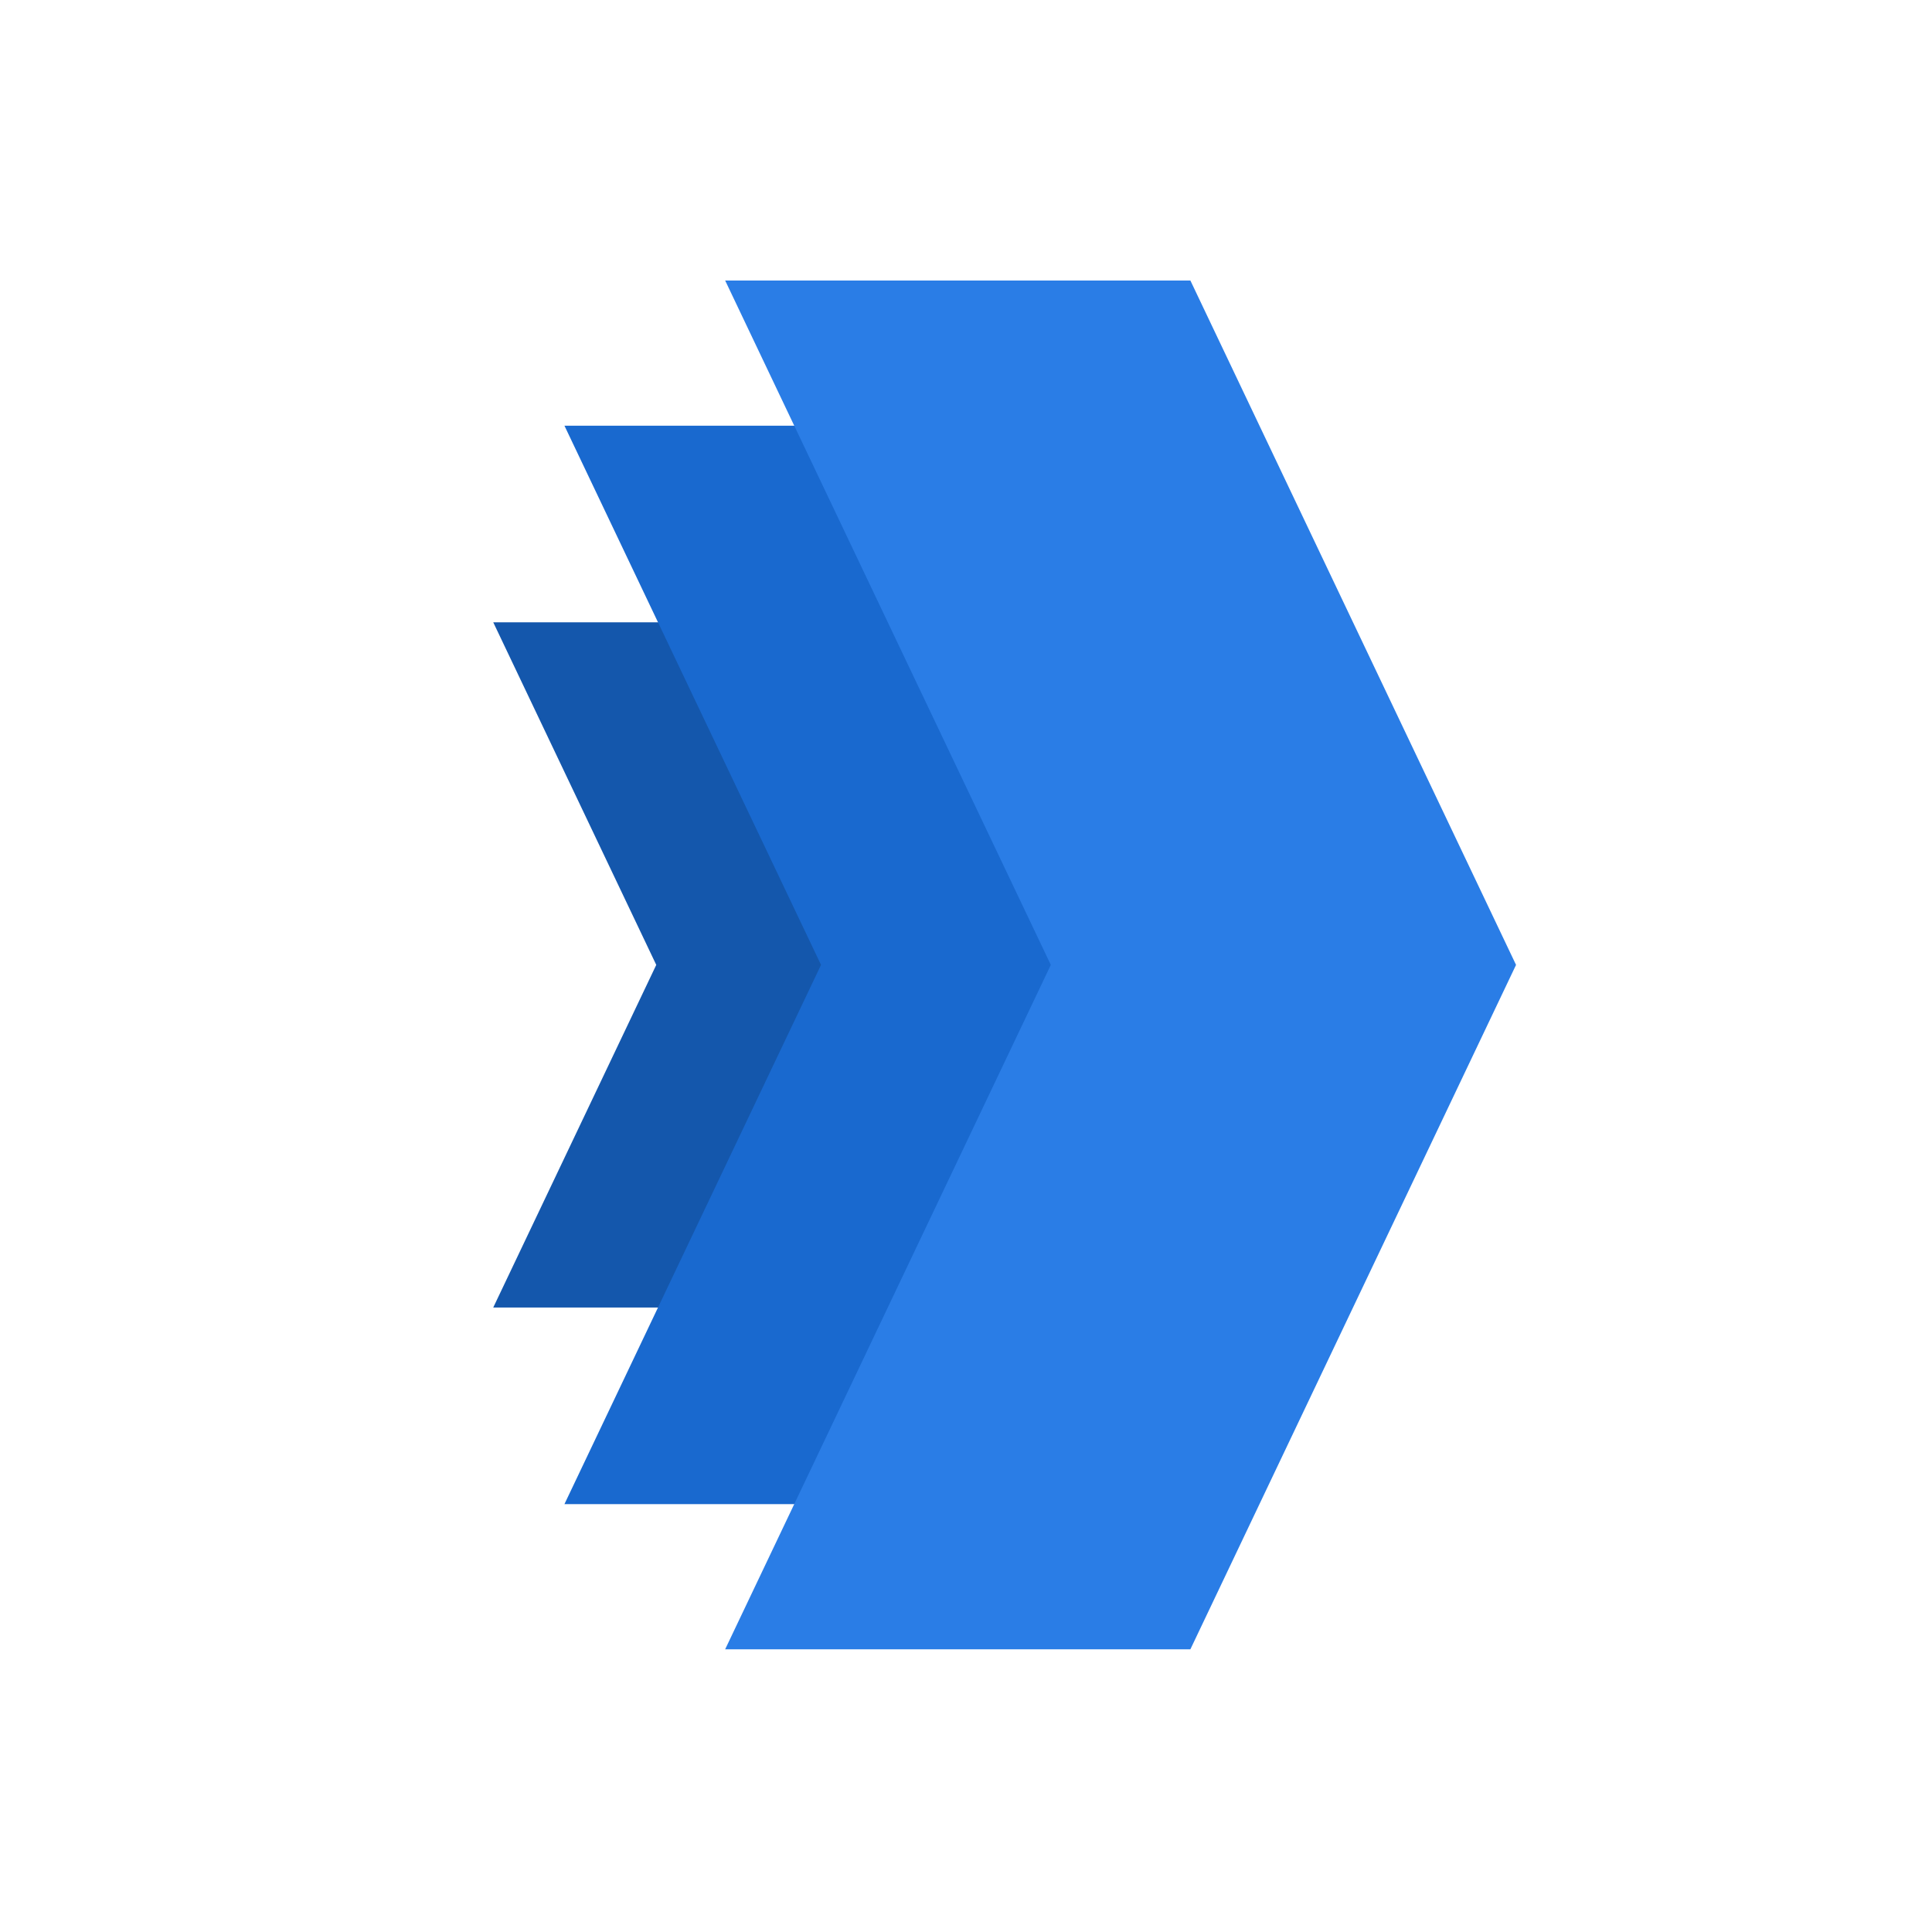 <?xml version="1.0" encoding="UTF-8" standalone="no"?>
<svg
   xmlns:dc="http://purl.org/dc/elements/1.1/"
   xmlns:cc="http://creativecommons.org/ns#"
   xmlns:rdf="http://www.w3.org/1999/02/22-rdf-syntax-ns#"
   xmlns:svg="http://www.w3.org/2000/svg"
   xmlns="http://www.w3.org/2000/svg"
   xmlns:sodipodi="http://sodipodi.sourceforge.net/DTD/sodipodi-0.dtd"
   xmlns:inkscape="http://www.inkscape.org/namespaces/inkscape"
   height="200"
   version="1.1"
   width="200"
   id="svg2"
   inkscape:version="0.91 r13725"
   sodipodi:docname="speed_item.svg">
  <defs
     id="defs32" />
  <sodipodi:namedview
     pagecolor="#000000"
     bordercolor="#666666"
     borderopacity="1"
     objecttolerance="10"
     gridtolerance="10"
     guidetolerance="10"
     inkscape:pageopacity="0"
     inkscape:pageshadow="2"
     inkscape:window-width="1920"
     inkscape:window-height="1017"
     id="namedview30"
     showgrid="false"
     inkscape:zoom="1.4142136"
     inkscape:cx="-7.2625487"
     inkscape:cy="15.410657"
     inkscape:window-x="1912"
     inkscape:window-y="-8"
     inkscape:window-maximized="1"
     inkscape:current-layer="strokes"
     inkscape:object-nodes="true"
     inkscape:snap-center="true" />
  <g
     inkscape:groupmode="layer"
     id="layer4"
     inkscape:label="bg"
     transform="translate(0,-200)"
     style="display:none">
    <rect
       style="fill:#909090;fill-opacity:0.312;fill-rule:nonzero;stroke:none;stroke-width:1.609;stroke-miterlimit:4;stroke-dasharray:6.435, 6.435;stroke-dashoffset:0;stroke-opacity:1"
       id="rect5275"
       width="200"
       height="200"
       x="0"
       y="200" />
  </g>
  <g
     inkscape:groupmode="layer"
     id="layer7"
     inkscape:label="shade1" />
  <g
     inkscape:groupmode="layer"
     id="layer8"
     inkscape:label="shade2" />
  <g
     inkscape:label="item"
     inkscape:groupmode="layer"
     id="strokes"
     transform="translate(0,-300)">
    <g
       id="g12248"
       transform="matrix(1.204,0,0,1.204,-21.252,-81.714)">
      <path
         transform="translate(0,300)"
         sodipodi:nodetypes="ccccccc"
         inkscape:connector-curvature="0"
         id="path12222"
         d="M 60.06,129.457 74.076,100 60.06,70.543 l 20.024,0 L 94.101,100 80.084,129.457 Z"
         style="fill:#1457ac;fill-opacity:1;stroke:none;stroke-width:4;stroke-miterlimit:4;stroke-dasharray:none;stroke-opacity:1"
         inkscape:transform-center-x="7.162593" />
      <path
         transform="translate(0,300)"
         inkscape:transform-center-x="11.03015"
         style="fill:#1969cf;fill-opacity:1;stroke:none;stroke-width:4;stroke-miterlimit:4;stroke-dasharray:none;stroke-opacity:1"
         d="M 66.182,146.361 88.243,100 66.182,53.639 l 31.515,0 L 119.757,100 97.697,146.361 Z"
         id="path12219"
         inkscape:connector-curvature="0"
         sodipodi:nodetypes="ccccccc" />
      <path
         sodipodi:nodetypes="ccccccc"
         inkscape:connector-curvature="0"
         id="path5283"
         d="M 80,458.844 108,400 80,341.156 120,341.156 148,400 120,458.844 Z"
         style="fill:#2a7de6;fill-opacity:1;stroke:none;stroke-width:4;stroke-miterlimit:4;stroke-dasharray:none;stroke-opacity:1"
         inkscape:transform-center-x="29.421805" />
    </g>
  </g>
</svg>
